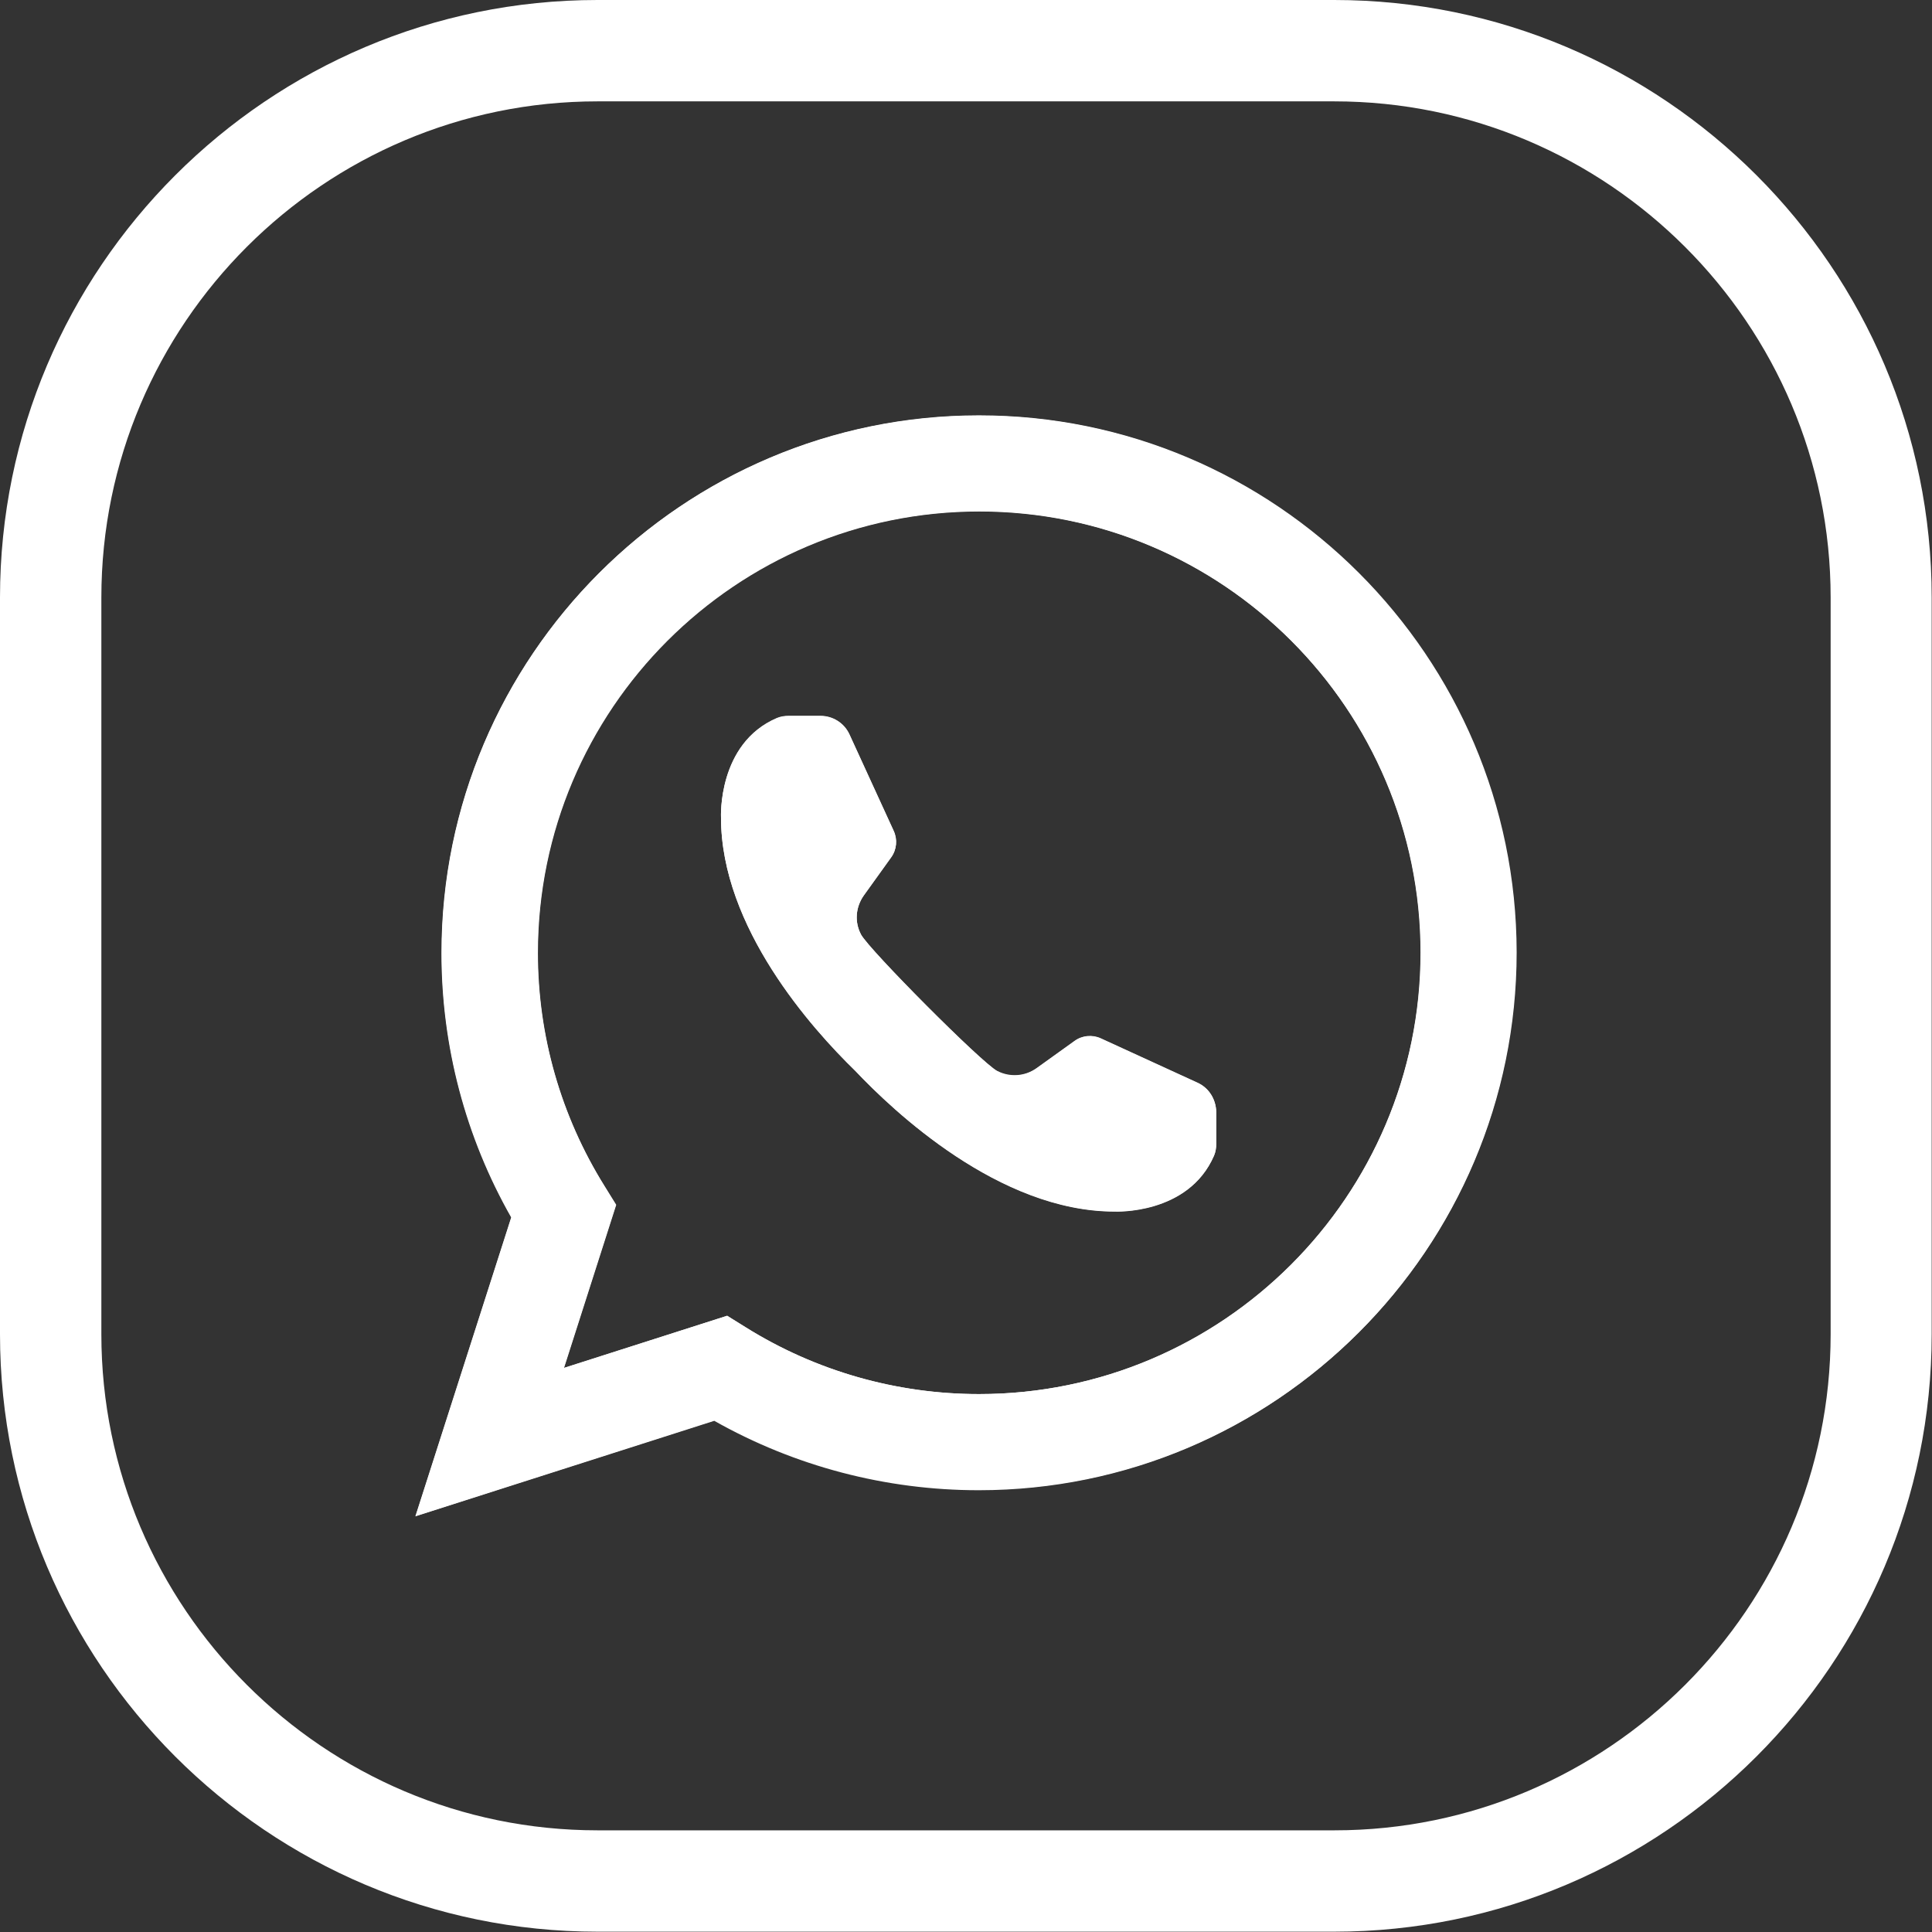 <svg width="56" height="56" viewBox="0 0 56 56" fill="none" xmlns="http://www.w3.org/2000/svg">
<rect x="0" y="0" width="56" height="56" fill="#333333" stroke="none"/>
<path d="M34.709 31.38L31.913 30.098C31.664 29.982 31.37 30.008 31.148 30.169L30.044 30.961C29.705 31.202 29.269 31.228 28.904 31.041C28.45 30.801 25.2 27.533 24.959 27.088C24.763 26.723 24.799 26.286 25.039 25.948L25.832 24.844C25.992 24.621 26.019 24.327 25.903 24.078L24.621 21.282C24.469 20.953 24.14 20.748 23.784 20.748H22.858C22.742 20.748 22.626 20.766 22.519 20.81C20.792 21.549 20.899 23.695 20.899 23.695C20.899 26.874 23.534 29.812 24.79 31.032C25.885 32.19 28.957 35.111 32.305 35.111C32.305 35.111 34.442 35.218 35.19 33.49C35.235 33.383 35.253 33.267 35.253 33.152V32.226C35.244 31.86 35.039 31.531 34.709 31.38Z" fill="white"/>
<path d="M28.378 12.039C19.786 12.039 12.805 19.029 12.805 27.613C12.805 30.311 13.499 32.946 14.826 35.279L12.048 43.943L20.721 41.165C23.054 42.483 25.689 43.178 28.387 43.178C36.98 43.178 43.961 36.188 43.961 27.604C43.952 19.029 36.971 12.039 28.378 12.039ZM28.378 40.408C25.983 40.408 23.65 39.74 21.62 38.476L21.077 38.138L16.349 39.651L17.862 34.923L17.524 34.38C16.259 32.35 15.592 30.017 15.592 27.622C15.592 20.569 21.326 14.826 28.387 14.826C35.449 14.826 41.183 20.56 41.183 27.622C41.165 34.674 35.431 40.408 28.378 40.408Z" fill="white"/>
<path d="M38.672 0H17.319C7.774 0 0 7.774 0 17.319V38.672C0 48.226 7.774 55.991 17.319 55.991H38.672C48.226 55.991 55.991 48.218 55.991 38.672V17.319C55.991 7.774 48.226 0 38.672 0ZM53.062 17.319V38.672C53.062 46.606 46.606 53.053 38.681 53.053H17.319C9.385 53.053 2.938 46.597 2.938 38.672V17.319C2.938 9.385 9.394 2.938 17.319 2.938H38.672C46.606 2.938 53.062 9.394 53.062 17.319Z" fill="white"/>
<path d="M34.709 31.388L31.913 30.106C31.664 29.99 31.37 30.017 31.148 30.177L30.044 30.97C29.705 31.21 29.269 31.246 28.904 31.05C28.45 30.809 25.2 27.541 24.959 27.096C24.763 26.731 24.799 26.295 25.039 25.956L25.832 24.852C25.992 24.63 26.019 24.336 25.903 24.087L24.621 21.291C24.469 20.961 24.14 20.756 23.784 20.756H22.858C22.742 20.756 22.626 20.774 22.519 20.819C20.792 21.558 20.899 23.704 20.899 23.704C20.899 26.883 23.535 29.821 24.79 31.041C25.885 32.199 28.957 35.119 32.305 35.119C32.305 35.119 34.442 35.226 35.19 33.499C35.235 33.392 35.253 33.276 35.253 33.16V32.234C35.244 31.86 35.039 31.531 34.709 31.388Z" fill="white"/>
<path d="M12.039 43.952L14.817 35.288C13.49 32.955 12.796 30.32 12.796 27.622C12.796 19.029 19.786 12.048 28.37 12.048C36.953 12.048 43.943 19.038 43.943 27.622C43.943 36.214 36.953 43.195 28.37 43.195C25.672 43.195 23.036 42.501 20.703 41.183L12.039 43.952ZM21.077 38.138L21.62 38.476C23.641 39.74 25.983 40.408 28.378 40.408C35.431 40.408 41.174 34.674 41.174 27.613C41.174 20.56 35.44 14.817 28.378 14.817C21.326 14.817 15.583 20.551 15.583 27.613C15.583 30.008 16.251 32.341 17.515 34.371L17.853 34.923L16.34 39.651L21.077 38.138Z" fill="white"/>
</svg>
